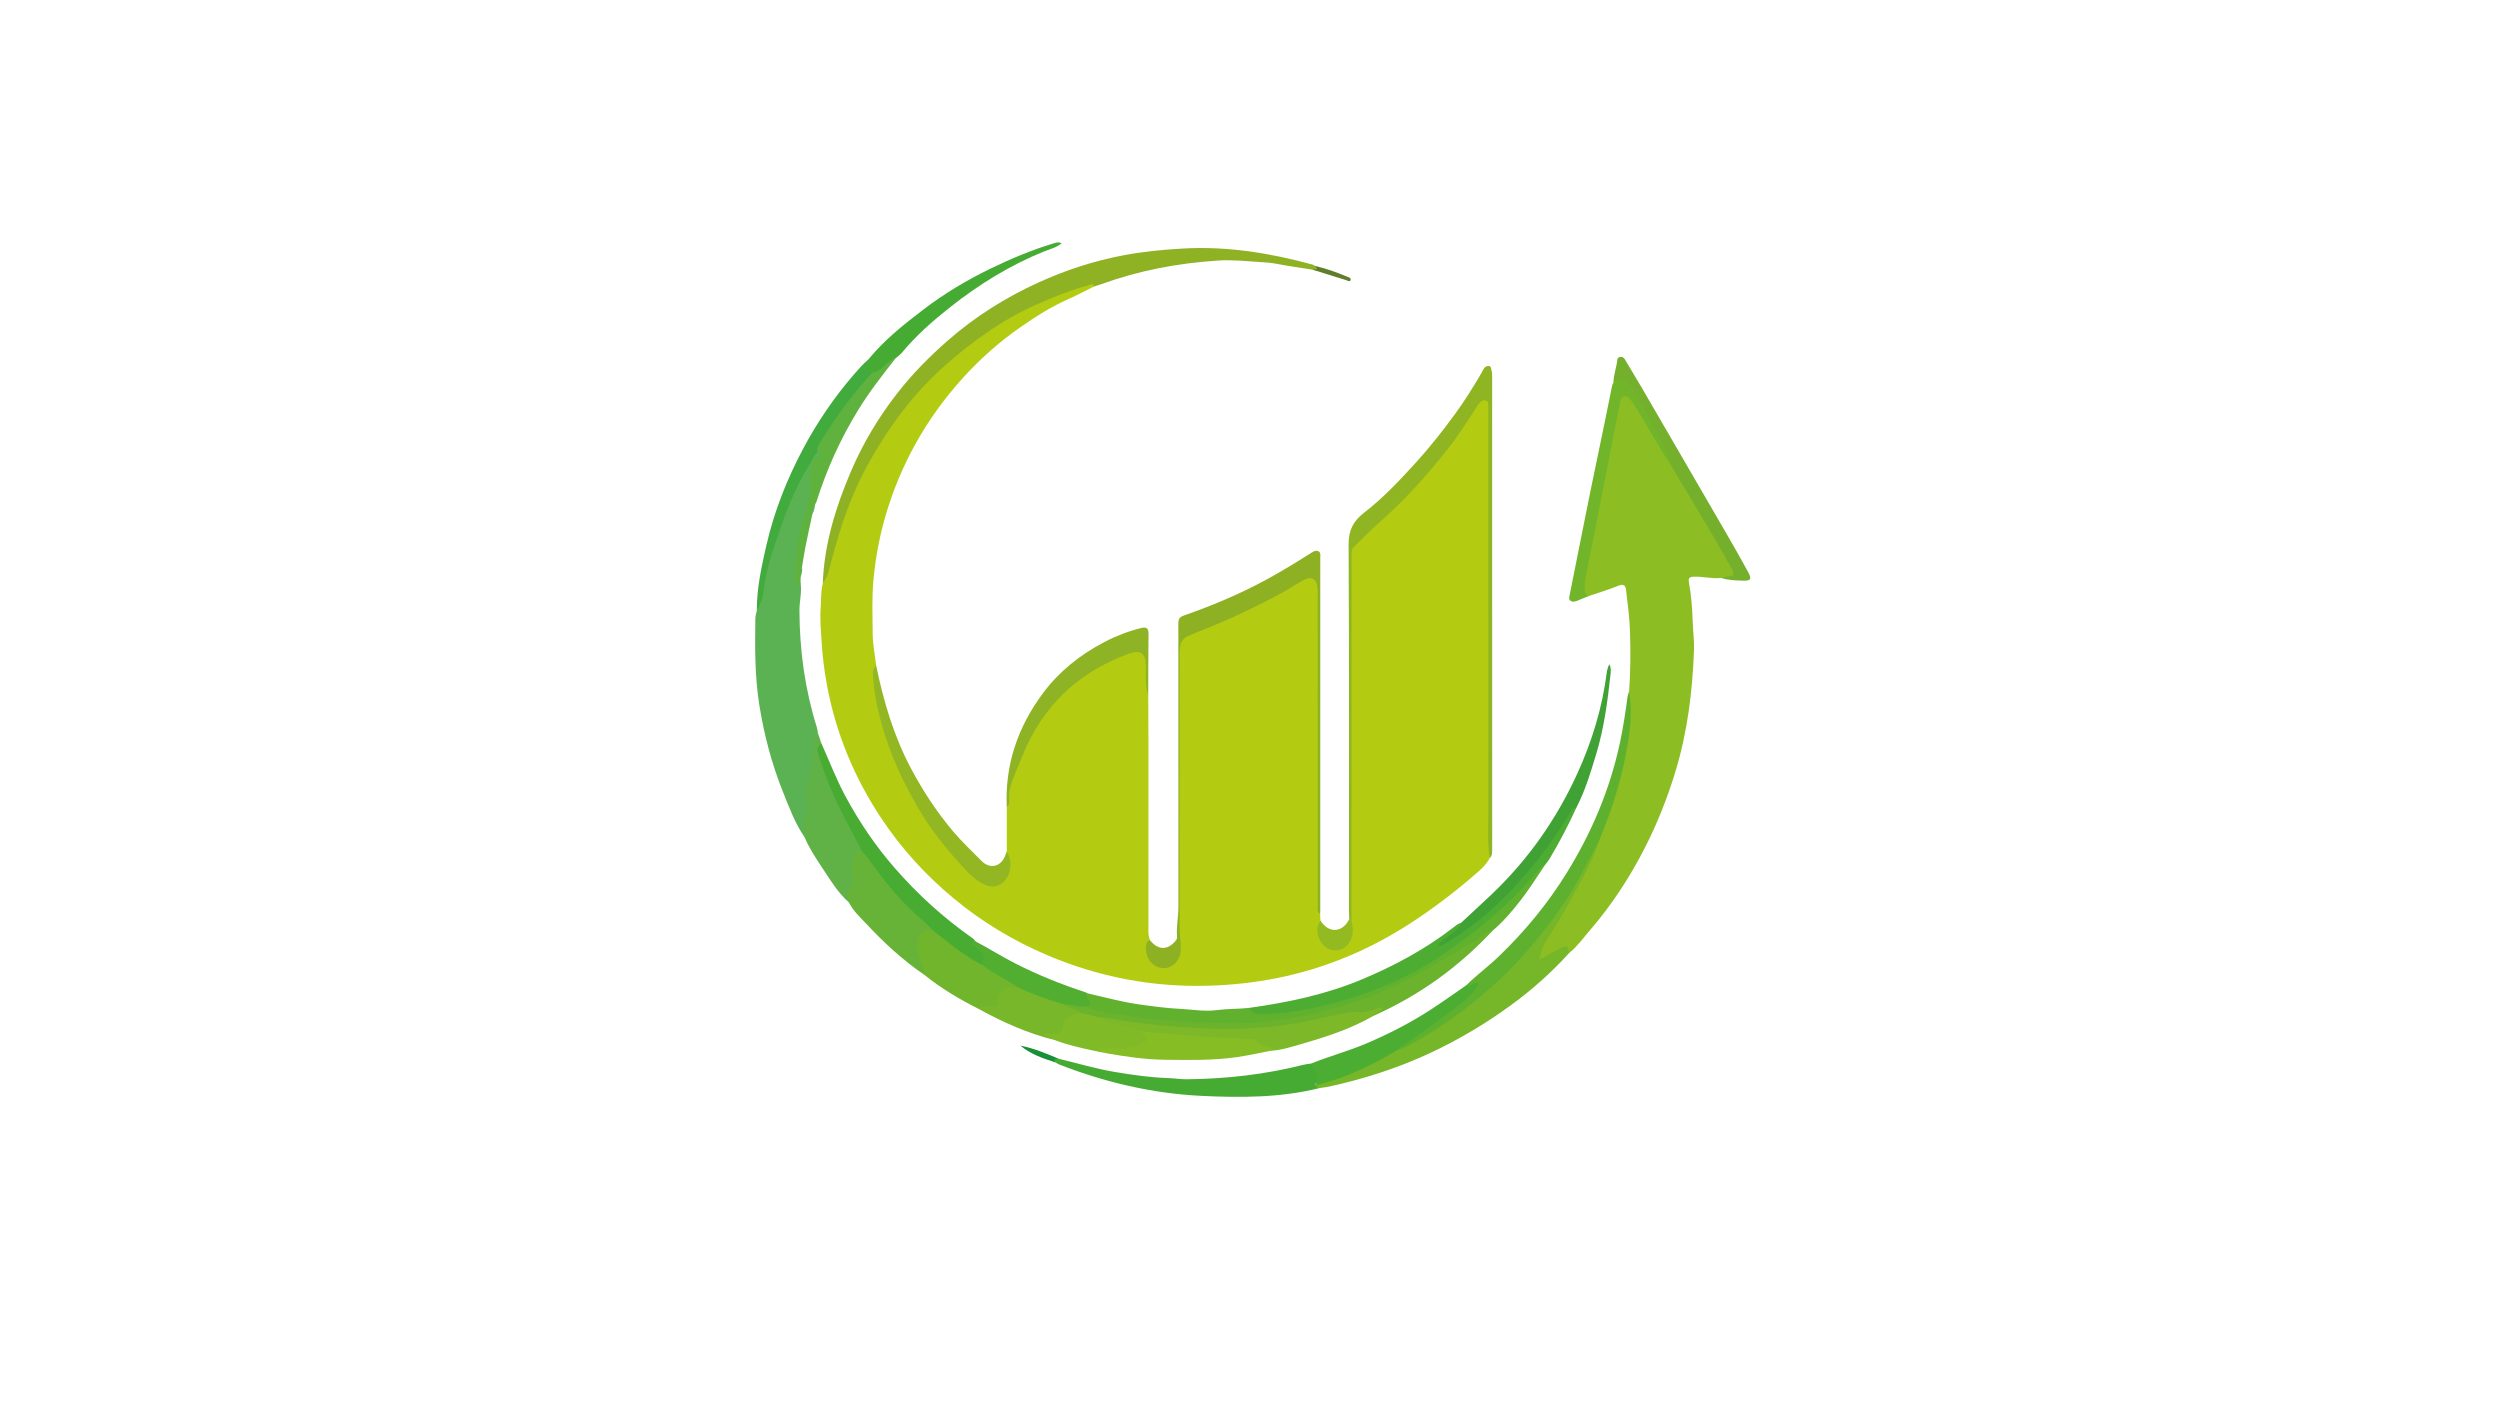 <?xml version="1.0" encoding="utf-8"?>
<!-- Generator: Adobe Illustrator 28.0.0, SVG Export Plug-In . SVG Version: 6.00 Build 0)  -->
<svg version="1.1" id="Слой_1" xmlns="http://www.w3.org/2000/svg" xmlns:xlink="http://www.w3.org/1999/xlink" x="0px" y="0px"
	 viewBox="0 0 1920 1080" style="enable-background:new 0 0 1920 1080;" xml:space="preserve">
<style type="text/css">
	.st0{clip-path:url(#SVGID_00000170986542549895674480000000010352938052469398_);}
	.st1{fill:#B3CC12;}
	.st2{fill:#8CBE24;}
	.st3{fill:#E2A124;}
	.st4{fill:#E1A224;}
	.st5{fill:#5BB253;}
	.st6{fill:#E0A124;}
	.st7{fill:#E1A227;}
	.st8{fill:#8EB224;}
	.st9{fill:#90B522;}
	.st10{fill:#76B629;}
	.st11{fill:#8EB124;}
	.st12{fill:#BD8717;}
	.st13{fill:#5EB12F;}
	.st14{fill:#B27E16;}
	.st15{fill:#60B246;}
	.st16{fill:#67B337;}
	.st17{fill:#60B12E;}
	.st18{fill:#46AB33;}
	.st19{fill:#4DAC32;}
	.st20{fill:#49AC32;}
	.st21{fill:#6BB32C;}
	.st22{fill:#70B52B;}
	.st23{fill:#92B722;}
	.st24{fill:#8EB324;}
	.st25{fill:#7CB827;}
	.st26{fill:#71B52B;}
	.st27{fill:#4BAD32;}
	.st28{fill:#40A235;}
	.st29{fill:#74B02B;}
	.st30{fill:#86BC24;}
	.st31{fill:#41AB3E;}
	.st32{fill:#60B23F;}
	.st33{fill:#77B729;}
	.st34{fill:#80BA26;}
	.st35{fill:#51AE31;}
	.st36{fill:#B78013;}
	.st37{fill:#B57F13;}
	.st38{fill:#93BA21;}
	.st39{fill:#179038;}
	.st40{fill:#5E7E2B;}
	.st41{fill:#0D3A3D;}
	.st42{fill:#BC861C;}
</style>
<defs>
	<path id="SVGID_1_" d="M1354,494c0,197.17-176.85,357-395,357S564,691.17,564,494s176.85-352,395-352S1354,296.83,1354,494z"/>
</defs>
<clipPath id="SVGID_00000113347465437194405330000002686787056517182365_">
	<use xlink:href="#SVGID_1_"  style="overflow:visible;"/>
</clipPath>
<g style="clip-path:url(#SVGID_00000113347465437194405330000002686787056517182365_);">
	<g>
		<path class="st1" d="M881.85,534.01c0.05,12.64,0.15,25.28,0.16,37.92c0.02,47.58,0.02,95.16-0.02,142.74
			c0,2.5,0.15,4.92,1.14,7.24c-0.99,3.43-0.66,6.85,0.33,10.18c1.48,4.98,5.61,8.1,10.25,8.02c4.69-0.09,8.68-3.29,10-8.32
			c1.11-4.21,1.11-8.58,1.26-12.89c0.69-19.3,0.56-38.62,0.55-57.93c-0.02-51.97-0.01-103.95,0-155.92c0-2.82,0.5-5.72,0.29-8.44
			c-0.44-5.7,2.64-8.47,7.06-10.79c4.29-2.25,8.71-4.15,13.24-5.86c24.71-9.29,48.19-21.1,70.7-34.87c2.99-1.83,6.01-3.51,9.75-3.36
			c3.55,0.15,5.52,2.06,6.1,5.29c0.46,2.54,0.35,5.17,0.35,7.77c-0.01,80.13-0.02,160.25,0.01,240.38c0,2.29-0.56,4.68,0.82,6.82
			c0.08,1.62,0.16,3.23,0.24,4.85c0.04,3.1,0.23,6.21,0.55,9.29c0.65,6.17,5.35,10.85,10.87,11.04c5.17,0.17,9.75-4.23,10.68-10.52
			c0.55-3.72-0.19-7.54,0.8-11.26c0.02-92.79,0.04-185.56-0.08-278.33c-0.01-5.21,1.37-9.14,5.05-12.88
			c10.87-11.04,23.05-20.67,33.81-31.84c19.93-20.69,38.35-42.54,53.43-67.07c1.82-2.97,3.54-6.07,6.32-8.32
			c2.03-1.65,4.35-2.55,6.95-1.54c2.64,1.03,2.09,3.69,2.07,5.54c-0.1,7.29-0.04,14.58-0.04,21.86
			c-0.02,104.88,0.02,209.76-0.06,314.64c0,3.87,1.28,7.8-0.37,11.62c-2.96,5.74-8,9.73-12.67,13.76
			c-15.14,13.06-31.11,25.12-47.87,36.03c-31.42,20.46-65.4,34.75-102.25,42.2c-17.46,3.53-35.01,5.42-52.82,5.96
			c-43.08,1.3-84.38-6.58-123.95-23.36c-26.07-11.06-50.14-25.5-72.02-43.65c-21.6-17.92-40.25-38.38-55.75-61.75
			c-20.86-31.46-34.96-65.64-41.76-102.83c-2.13-11.67-3.51-23.33-4.15-35.19c-0.42-7.78-1.19-15.6-0.55-23.3
			c0.52-6.32-0.04-12.77,1.66-18.99c2.97-9.98,4.76-20.25,7.5-30.31c11.62-42.67,31.77-80.86,60.64-114.23
			c32.22-37.24,71.46-64.63,118.01-81.25c6.28-2.24,12.53-4.58,19.09-5.84c3.52-0.67,4.31,0.51,2.95,3.77
			c-6.28,3.1-12.45,6.42-18.85,9.25c-13.69,6.04-26.26,13.98-38.42,22.54c-15.71,11.05-30.07,23.75-42.98,37.96
			c-14.24,15.68-26.63,32.74-36.93,51.34c-9.23,16.67-16.51,34.09-22.05,52.28c-5.07,16.62-8.26,33.56-9.98,50.89
			c-1.4,14.12-0.75,28.2-0.68,42.28c0.04,8.13,1.72,16.25,2.67,24.37c-1.72,5.64,0.14,11.16,0.97,16.58
			c7.12,46.4,26.39,87.37,56.18,123.47c6.66,8.07,13.18,16.35,21.67,22.7c1.2,0.9,2.42,1.77,3.76,2.46
			c8.01,4.1,15.75,0.63,17.56-8.22c0.94-4.59,0.64-9.34,0.18-14.03c0-11.32,0-22.64,0-33.96c1.21-2.17,0.91-4.56,0.8-6.85
			c-0.32-6.6,0.86-12.98,3.11-19.09c6.63-18.02,14.44-35.42,26.59-50.6c14.26-17.82,31.92-31.01,52.9-39.79
			c5.02-2.1,9.78-5.1,15.53-5.09c6.68,0.01,8.77,1.94,8.87,8.58C881.14,516.1,880.58,525.09,881.85,534.01z"/>
		<path class="st2" d="M1321.96,443.85c-7.15,0.83-14.17-1.25-21.32-0.93c-3.28,0.14-4.08,1.32-3.56,4.21
			c1.83,10.07,2.59,20.23,2.93,30.45c0.24,7.27,1.25,14.5,0.98,21.81c-1.16,31.65-5.01,62.86-14.29,93.29
			c-6.2,20.33-13.99,39.98-23.66,58.86c-11.5,22.45-25.21,43.47-41.73,62.6c-5.28,6.11-9.96,12.76-16.3,17.9
			c-3.85-1.85-7.39-1.06-10.8,1.21c-3.05,2.02-6.36,3.61-9.56,5.38c-1.37,0.76-2.86,0.93-4.18-0.24c-1.3-1.16-1.34-2.57-0.79-4.1
			c1.8-5.01,3.38-10.14,6.45-14.55c10.27-14.73,19.26-30.23,28.07-45.85c0.82-1.45,1.45-3.01,1.9-4.6
			c2.4-8.45,6.66-16.19,9.24-24.58c16.18-36.19,25.07-74.03,25.79-113.73c1.17-15.36,1.18-30.76,0.7-46.12
			c-0.33-10.64-1.81-21.26-3.04-31.85c-0.35-3.04-1.68-4.87-5.7-3.23c-7.55,3.08-15.41,5.42-23.14,8.06
			c-4.22,0.37-5.46-1.93-5.42-5.73c0.1-9.42,2.61-18.45,4.46-27.57c7.16-35.26,14.03-70.57,20.58-105.94
			c0.76-4.09,1.4-8.22,2.87-12.14c1.94-5.17,5.93-6.16,10.15-2.53c4.89,4.21,7.52,10.05,10.47,15.52
			c5.49,10.17,11.37,20.11,16.92,30.23c0.84,1.53,2.11,2.54,3.46,3.52c6.19,9.22,11.7,18.87,17.27,28.47
			c10.42,17.97,21.76,35.4,31.36,53.84c3.48,6.68,2.41,8.51-5.16,8.53C1325.26,444.04,1323.61,443.78,1321.96,443.85z"/>
		<path class="st3" d="M1362.9,980.53c2.14-0.34,4.28-0.72,6.42-1.08c-1.78-0.32-3.57-0.63-5.36-0.94
			c-0.38-0.01-0.76-0.02-1.14-0.02C1362.85,979.17,1362.88,979.85,1362.9,980.53z"/>
		<path class="st3" d="M1346.83,978.79c-2.77,0.73-5.55,1.45-8.32,2.15c1.54,0.32,2.81,1.3,3.56,2.56c1.18-0.12,2.35-0.25,3.53-0.37
			c1.03-0.14,2.05-0.28,3.08-0.43C1348.01,981.42,1347.4,980.11,1346.83,978.79z"/>
		<path class="st3" d="M1259.2,1038.41c-7.39,0.3-14.79,0.57-22.18,0.84c-0.02,1-0.04,2-0.04,2.99c7.97-1.21,15.92-2.53,23.86-3.91
			C1260.3,1038.37,1259.75,1038.39,1259.2,1038.41z"/>
		<path class="st3" d="M1367.27,1010.37c-2.31,1.33-4.73,2.52-7.31,3.53c-0.21,0.08-0.42,0.16-0.64,0.24
			c6.62-0.91,13.22-1.9,19.81-2.97C1375.18,1010.89,1371.22,1010.62,1367.27,1010.37z"/>
		<path class="st3" d="M1386.94,1033.52c-4.7,0.08-9.41,0.15-14.11,0.22c-5.84,2.67-11.81,5.04-17.89,7.11
			c0.98,2.03,1.95,4.05,2.92,6.08c1.82,0.39,3.65,0.64,5.48,0.8c7.27-0.13,14.53-0.31,21.8-0.52c0.96-0.55,1.5-1.65,1.68-2.93
			c0.25-1.82,0.13-3.66,0.13-5.49C1386.94,1037.04,1386.94,1035.28,1386.94,1033.52z"/>
		<path class="st3" d="M1361,879.07c0,1.75-0.01,3.5-0.01,5.25c8.65-0.52,17.3-1.07,25.95-1.63c0-1.18,0-2.37,0-3.55
			c-3.48-0.86-7.09-1.36-10.82-1.44C1371.02,877.58,1365.98,878.1,1361,879.07z"/>
		<path class="st3" d="M1382.36,851.81c1.53-0.11,3.06-0.23,4.59-0.34c0-2.33,0-4.65,0-6.98c0-0.12,0-0.24,0-0.36
			c-1.78-0.06-3.56-0.12-5.34-0.17C1384.27,845.87,1384.54,849.73,1382.36,851.81z"/>
		<path class="st3" d="M1361.04,843.65c-0.13,1.02-0.19,2.15-0.18,3.43c0,0.24,0,0.47,0.01,0.71c1.82-0.46,3.63-0.93,5.45-1.41
			C1364.57,845.44,1362.82,844.52,1361.04,843.65z"/>
		<path class="st4" d="M376.04,982.5c-8.99-0.14-17.97-0.25-26.96-0.33v1.79c8.99,1.35,17.99,2.62,27,3.81
			C376.07,986.02,376.05,984.26,376.04,982.5z"/>
		<path class="st4" d="M351.53,954.44c8.14-3.25,16.39-6.12,24.76-8.58c-0.26-0.44-0.46-0.93-0.58-1.43
			c-7.58,0.2-15.17,0.34-22.79,0.07c-1.28-0.05-2.56-0.11-3.83-0.17c0,3.35,0,6.69,0,10.04
			C349.9,954.39,350.72,954.41,351.53,954.44z"/>
		<path class="st4" d="M410.42,948.16c-1.97,0.32-3.94,0.67-5.9,1.04c1.26,0.54,2.52,1.08,3.78,1.61c1.49-0.12,2.98-0.25,4.46-0.37
			C411.97,949.7,411.19,948.94,410.42,948.16z"/>
		<path class="st4" d="M423.46,946.38c1.4,1.04,2.84,2,4.32,2.88c9.42-0.72,18.84-1.42,28.26-2.07c-8.27-0.51-16.54-1.02-24.8-1.55
			C428.64,945.85,426.05,946.1,423.46,946.38z"/>
		<path class="st4" d="M349.08,1005.51c0,1.46,0,2.91,0,4.37c4.03-1.36,8.14-2.85,12.23-3.86
			C357.23,1005.87,353.16,1005.69,349.08,1005.51z"/>
		<path class="st4" d="M357.17,1047.85c1.83,0,3.67,0.13,5.49-0.02c4.42-0.36,8.98,1.05,13.26-1.02c0.02-0.6,0.04-1.19,0.06-1.79
			c-8.8,0.35-17.6,0.7-26.4,1.05C350.33,1047.83,352.25,1047.84,357.17,1047.85z"/>
		<path class="st4" d="M376.1,1019.94c-9,0.4-18.01,0.79-27.02,1.17c0,4.84,0,9.67,0,14.51c9-0.31,18-0.61,27-0.9
			C376.09,1029.8,376.09,1024.87,376.1,1019.94z"/>
		<path class="st4" d="M438.5,888.38c-24.35,1.96-48.62,4.56-72.76,8.01c17.97-0.71,35.95-1.29,53.94-1.74
			C425.82,892.05,432.11,889.97,438.5,888.38z"/>
		<path class="st4" d="M349.08,912.22c15.37,0.68,30.74,1.29,46.11,1.83c24.18,0.85,48.37,1.57,72.56,2.2
			c3.15-0.69,6.3-1.35,9.45-2.01c0,0,0-0.01,0-0.01c0.03-0.24,0.05-0.47,0.07-0.71c-24.37,0-48.74-0.06-73.11-0.22
			c-4.38-0.03-6.2-5.08-3.87-8.1c-17.08,0.51-34.15,1.15-51.21,1.9C349.08,908.81,349.08,910.51,349.08,912.22z"/>
		<path class="st4" d="M349.08,923.79c3.08-0.01,6.17-0.03,9.25-0.03c3.58-0.25,7.16-0.49,10.74-0.71
			c-6.66-0.27-13.32-0.56-19.99-0.86V923.79z"/>
		<path class="st4" d="M471.97,864.64c-0.03-0.05-0.07-0.1-0.1-0.15c-24.69-2.99-49.29-6.75-73.78-11.5c-4.83-0.94-4.71-8.62,0-9.64
			c12.89-2.79,25.83-5.32,38.81-7.63c-2.02-0.52-4.08-0.95-6.22-1.26c-23.85-3.41-47.81-2.54-71.73-0.78
			c-7.17,0.53-9.86,3.96-9.86,11.03c0,8.65,0,17.29,0,25.94C390.03,868.14,431,866.15,471.97,864.64z"/>
		<path class="st4" d="M349.08,888.92c32.47-5.07,65.21-8.58,97.95-11.03c10.32-0.77,20.64-1.42,30.97-2.02
			c-0.1-0.42-0.33-0.81-0.84-1.08c-0.06-0.17-0.14-0.32-0.2-0.49c-42.65,1.6-85.28,3.71-127.88,6.34
			C349.08,883.4,349.08,886.16,349.08,888.92z"/>
		<path class="st4" d="M464.1,853.48c-3.29-4.09-6.98-7.57-11.06-10.4c-9.05,1.49-18.08,3.08-27.1,4.79
			C438.63,849.98,451.36,851.83,464.1,853.48z"/>
		<path class="st5" d="M617.99,643.08c-7.5-10.82-11.93-23.13-16.78-35.19c-8.57-21.33-14.35-43.49-18.01-66.16
			c-3.58-22.17-3.43-44.56-3.09-66.93c0.03-1.94,0.72-3.87,1.11-5.81c3.18-12.66,3.73-25.87,7.42-38.39
			c7.35-24.96,15.91-49.5,29.06-72.13c1.48-2.55,2.09-6.82,6.85-5.78c1.83,1.33,1.6,3.1,1.09,4.96c-0.7,2.58-1.28,5.23-1.05,7.9
			c1.13,13.28-2.4,25.79-6.23,38.24c-3.61,11.74-4.4,23.95-6.25,35.97c-0.46,2.97-0.32,6.28,2.78,8.31
			c1.01,6.99-0.95,13.84-0.92,20.81c0.12,30.57,4.19,60.51,13.36,89.71c0.44,1.4,0.56,2.9,0.83,4.35
			c-1.03,8.28-1.35,16.63-2.61,24.88c-0.94,6.19-0.73,12.54-3.65,18.46c-1.81,3.67-0.42,7.88,0.14,11.82c0.43,3,0.81,6.01-0.26,8.88
			c-1.53,4.11-2.71,8.17-1.73,12.63C620.37,641.12,619.82,642.6,617.99,643.08z"/>
		<path class="st6" d="M1481.8,931.28c-2.85,0.58-5.7,1.14-8.56,1.68c2.86,0.62,5.71,1.31,8.56,2.02c0-0.11,0-0.23,0-0.34V931.28z"
			/>
		<path class="st6" d="M1481.83,1014.99c-1.98-0.18-3.95-0.37-5.93-0.54c-0.4-0.04-0.8-0.07-1.21-0.1
			c-4.63,1.61-9.44,3.45-14.01,3.19c-2.25-0.13-4.5-0.3-6.75-0.5c0,0.76,0,1.53,0,2.29c9.33-1.07,18.63-2.34,27.9-3.8
			C1481.83,1015.36,1481.83,1015.17,1481.83,1014.99z"/>
		<path class="st6" d="M1453.91,1029.35c-0.01,4.85-0.02,9.71-0.03,14.56c9.34-0.64,18.68-1.36,28.02-2.17
			c-0.02-5.38-0.03-10.77-0.04-16.15C1472.57,1027.04,1463.25,1028.29,1453.91,1029.35z"/>
		<path class="st6" d="M1461.22,1003.22c3.94,0.33,7.88,0.66,11.82,1c2.87-0.81,5.8-1.56,8.75-2.22c-0.01-6.43,0-12.86,0-19.29
			c-0.31,0.04-0.61,0.08-0.92,0.12c-6.25,0.72-13.07,0.1-19.75-0.55c-2.38,0.37-4.76,0.71-7.14,1.07c0,3.16-0.01,6.31-0.01,9.47
			c1.89,0.22,3.78,0.44,5.66,0.68C1464.87,994.15,1466.69,1001.41,1461.22,1003.22z"/>
		<path class="st6" d="M1454.06,899.75c9.25,0.36,18.5,0.74,27.74,1.13c0-2.65,0-5.3,0-7.94c-9.24,0.84-18.49,1.64-27.74,2.39
			C1454.06,896.81,1454.06,898.28,1454.06,899.75z"/>
		<path class="st6" d="M1468.86,876.8c-4.92-0.28-9.85-0.54-14.77-0.79c0,0.82,0,1.65,0,2.47
			C1459.01,877.94,1463.94,877.38,1468.86,876.8z"/>
		<path class="st6" d="M1481.78,839.65c0.02-4.63,0.06-9.25,0.13-13.88c0.07-4.75-1.47-6.12-6-5.83c-5.31,0.35-10.67,0.36-15.97,0
			c-4.56-0.31-6.02,1.13-5.98,5.85c0.03,3.83,0.05,7.67,0.07,11.5C1463.29,837.98,1472.54,838.76,1481.78,839.65z"/>
		<path class="st7" d="M540.77,872.89c-1.22,0.14-2.44,0.28-3.66,0.43c1.37-0.04,2.73-0.07,4.1-0.11
			C541.06,873.1,540.91,873,540.77,872.89z"/>
		<path class="st7" d="M552.97,854.99c0-0.79-0.01-1.58-0.01-2.37c-1.96-0.18-3.93-0.37-5.89-0.55c-7.17,1.7-14.34,3.43-21.5,5.19
			c0,0.42-0.01,0.84-0.01,1.25c0,0.45,0,0.89,0,1.34c2.99,0.24,5.99,0.48,8.98,0.7C540.59,858.4,546.75,856.56,552.97,854.99z"/>
		<path class="st7" d="M537.91,939.72c-1.91-0.04-3.81-0.09-5.72-0.14c1.31,0.11,2.62,0.23,3.93,0.34c0.69-0.05,1.37-0.1,2.06-0.16
			C538.09,939.75,538,939.74,537.91,939.72z"/>
		<path class="st7" d="M553.05,888.62c-2.45,0.34-4.89,0.67-7.34,1.03c2.45,0.13,4.89,0.25,7.34,0.37V888.62z"/>
		<path class="st7" d="M549.24,834.9c-5.38-1.27-10.78-2.32-16.24-0.34c-3.6,1.31-5.4,2.85-6.3,5.55
			c8.13-1.36,16.27-2.66,24.42-3.91C550.72,835.59,550.16,835.11,549.24,834.9z"/>
		<path class="st7" d="M553.07,996.66c0-0.44,0-0.88,0-1.32c-1.29,0.46-2.58,0.93-3.86,1.4
			C550.5,996.71,551.79,996.69,553.07,996.66z"/>
		<path class="st7" d="M526.71,994.74c5.18-2.13,10.39-4.17,15.64-6.12c-5.6-0.33-11.2-0.65-16.8-0.96c0,2.52,0,5.05,0,7.57
			C525.93,995.07,526.32,994.9,526.71,994.74z"/>
		<path class="st7" d="M553.11,1018.91c-2.65-0.3-5.32-0.52-7.99-0.63c-4.3-0.18-8.6-0.07-12.86,0.36c0.13,0.06,0.26,0.12,0.39,0.17
			c6.82,0.49,13.64,0.97,20.46,1.44C553.12,1019.8,553.11,1019.35,553.11,1018.91z"/>
		<path class="st7" d="M553.17,1041.31c0-0.35,0-0.71,0-1.06c-6.74,0.13-13.47,0.27-20.21,0.4
			C539.69,1040.91,546.43,1041.14,553.17,1041.31z"/>
		<path class="st8" d="M840.09,220.1c-0.66-3.49-2.94-1.21-4.19-0.91c-12.65,3.09-24.6,8.19-36.54,13.25
			c-27.24,11.54-51.04,28.4-73.12,47.86c-24.61,21.68-43.7,47.59-59.57,76.18c-12.8,23.06-21.1,47.67-27.77,72.99
			c-1.68,6.38-2.7,13.07-7,18.48c1.12-30.23,9.94-58.51,21.7-86.08c9.23-21.65,21.3-41.65,35.71-60.13
			c11.52-14.77,24.72-28.09,38.88-40.46c20.9-18.26,44.13-32.83,69.31-44.3c20.85-9.5,42.56-16.58,65.1-20.87
			c15.23-2.9,30.6-4.38,46.13-5.25c34.01-1.92,66.93,3.53,99.5,12.39c0.61,0.17,1.15,0.64,1.71,0.97c1.05,0.49,2.05,1.07,2.98,1.76
			c0.26,0.19,0.23,0.59,0.06,1.17c-1.55,1.02-3.28,0.3-4.99-0.05c-9.24-1.47-18.52-2.73-27.7-4.51c-3.74-0.73-7.59-1.03-11.26-1.25
			c-11.07-0.68-22.16-1.95-33.29-1.25c-31.02,1.95-61.26,7.71-90.52,18.35C843.54,219.06,841.8,219.55,840.09,220.1z"/>
		<path class="st9" d="M1144.05,659.09c-1.72-10.93-1.05-21.93-1.05-32.91c-0.04-102.64-0.02-205.27-0.02-307.91
			c0-1.67,0.11-3.34-0.03-5c-0.18-2.03,0.89-4.85-1.86-5.63c-2.76-0.79-4.68,1.26-6.08,3.44c-7.59,11.75-15.04,23.59-23.75,34.57
			c-15.53,19.59-32.15,38.15-50.94,54.73c-7.09,6.26-13.68,13.07-20.53,19.6c-1.78,1.7-1.78,3.85-1.78,6.02
			c-0.02,8.33-0.01,16.66-0.01,24.99c-0.03,85.31-0.05,170.62-0.08,255.92c-1.08,0.62-1.44-0.11-1.75-0.93
			c-0.06-2.33-0.16-4.66-0.16-6.99c-0.01-93.59,0.22-187.19-0.3-280.78c-0.06-11.16,3.74-18.19,12.06-24.59
			c14.49-11.14,26.95-24.47,39.26-37.96c10.8-11.84,20.67-24.37,30.12-37.26c7.59-10.36,14.37-21.24,20.83-32.32
			c0.58-1,0.97-2.11,1.64-3.04c0.89-1.24,2.02-2.11,3.77-1.95c2,0.18,1.64,1.96,2,3c0.52,1.51,0.57,3.24,0.57,4.87
			c0.02,121.07,0.02,242.15,0.03,363.22C1145.99,654.69,1146.12,657.19,1144.05,659.09z"/>
		<path class="st10" d="M1227.96,645.97c-2.98,10.09-7.84,19.44-12.69,28.61c-8.69,16.44-17.66,32.78-28.03,48.29
			c-2.68,4.01-3.94,8.96-4.98,14.17c5.32-2.91,10.6-5.91,15.98-8.7c5.35-2.76,5.95-2.36,6.75,3.7
			c-13.39,14.74-28.15,27.93-44.24,39.68c-19.5,14.25-40.13,26.57-61.99,36.8c-25.29,11.83-51.74,20.28-78.99,26.2
			c-2.19,0.47-4.54,0.5-6.78,1.03c-1.26-0.65-3.23-0.18-3.55-2.29c3.96-3.35,8.78-4.95,13.62-6.38
			c17.86-5.28,34.06-14.03,49.89-23.59c12.29-1.9,21.5-9.89,31.25-16.45c16-10.76,31.37-22.56,45.28-35.92
			c23.49-22.56,44.06-47.56,60.15-76.05c4.75-8.41,8.88-17.14,13.4-25.66C1224.01,647.58,1224.54,644.54,1227.96,645.97z"/>
		<path class="st11" d="M1013.83,702c-2.77-1.91-1.8-4.83-1.8-7.35c-0.05-78.95-0.04-157.89-0.05-236.84c0-2.16,0.09-4.35-0.14-6.49
			c-0.74-6.89-4.61-9.07-10.72-5.78c-5.56,3-10.81,6.58-16.35,9.61c-19.87,10.88-40.31,20.47-61.42,28.82
			c-17.63,6.98-17.29,5.93-17.31,24.3c-0.1,68.12-0.01,136.24-0.1,204.36c-0.01,5.35,1,10.6,0.98,15.92
			c-0.04,8.61-6.07,15.16-13.57,15.01c-7.83-0.16-13.91-7.69-13.28-16.38c0.16-2.28,0.64-4.31,3.04-5.25
			c5.96,7.71,13.3,8.08,19.39,1.03c0.92-1.06,1.62-2.07,1.49-3.52c-0.68-7.65,1.05-15.19,1.04-22.83
			c-0.06-72.46-0.02-144.92-0.07-217.38c0-3.23,0.35-5.14,4.17-6.48c21.79-7.62,43.06-16.53,63.38-27.56
			c11.72-6.36,23.07-13.36,34.34-20.47c1.69-1.06,3.47-2.31,5.53-1.41c2.14,0.93,1.59,3.08,1.59,4.85
			c0.01,90.62,0.01,181.24,0,271.85C1013.97,700.67,1013.88,701.34,1013.83,702z"/>
		<path class="st12" d="M1348.82,978.23c-1.37,0.37-2.74,0.75-4.11,1.11c0.59,1.23,1.16,2.46,1.76,3.68
			c3.26-0.46,6.53-0.94,9.78-1.44c-0.51-1.09-1.03-2.17-1.55-3.25c-0.3-0.01-0.59-0.01-0.89-0.02
			C1352.15,978.28,1350.48,978.26,1348.82,978.23z"/>
		<path class="st13" d="M1227.96,645.97c-5.09,9.54-10.17,19.09-15.28,28.62c-9.97,18.58-22.62,35.26-36.11,51.4
			c-20.77,24.83-45.09,45.61-71.97,63.44c-7.89,5.24-16.32,9.68-24.53,14.43c-1.88,1.09-3.86,1.98-6.11,2.02
			c-1.93-3.2,0.97-4.15,2.7-5.33c12.22-8.36,24.44-16.72,36.05-25.9c5.7-4.51,11.9-8.51,16.55-14.36c-1.28-1.19-4.17-0.56-3.37-3.43
			c8.01-7.9,17.1-14.56,25.21-22.37c20.03-19.28,37.57-40.51,52.18-64.16c19.17-31.04,33.21-64.16,40.84-99.95
			c2.51-11.79,4.29-23.66,5.9-35.58c0.18-1.29,0.72-2.53,1.09-3.8c2.26,12.73,1.4,25.36-0.62,38.07
			C1246.28,595.68,1238.48,621.21,1227.96,645.97z"/>
		<path class="st14" d="M350.09,954.39c0-3.34,0-6.68,0-10.02c-0.67-0.03-1.33-0.06-2-0.09c0,3.35,0,6.7,0,10.05
			C348.75,954.35,349.42,954.37,350.09,954.39z"/>
		<path class="st14" d="M468.37,864.05c0.15,0.24,0.31,0.47,0.46,0.71c1.33-0.05,2.66-0.1,3.99-0.15
			C471.34,864.42,469.86,864.23,468.37,864.05z"/>
		<path class="st14" d="M348.07,912.18c0.67,0.03,1.34,0.06,2.01,0.09c0-1.74,0-3.48,0-5.21c-0.67,0.03-1.34,0.06-2.02,0.09
			C348.07,908.82,348.07,910.5,348.07,912.18z"/>
		<path class="st14" d="M460.46,853c4.23,0.56,8.46,1.1,12.69,1.61c-2.03-4.78-4.77-9.24-8.09-13.43
			c-5.29,0.81-10.57,1.66-15.85,2.55C453.32,846.17,457.08,849.23,460.46,853z"/>
		<path class="st14" d="M350.09,870.59c0-8,0-16,0-24c0-6.88,2.71-10.03,9.6-10.57c7.12-0.56,14.27-1.02,21.4-1.07
			c14.14-0.09,28.28-0.43,42.4,0.95c2.37,0.23,4.69,0.57,6.95,0.99c8.72-1.6,17.47-3.1,26.22-4.5
			c-10.29-8.6-22.97-12.07-36.49-12.37c-21.97-0.48-43.96,0.05-65.94-0.25c-5.1-0.07-6.28,1.31-6.27,6.32
			c0.04,14.87,0.06,29.74,0.08,44.62C348.72,870.67,349.4,870.63,350.09,870.59z"/>
		<path class="st14" d="M348.06,889.08c0.68-0.11,1.35-0.2,2.03-0.31c0-2.73,0-5.46,0-8.19c-0.68,0.04-1.36,0.08-2.03,0.13
			C348.05,883.5,348.05,886.29,348.06,889.08z"/>
		<path class="st14" d="M351.46,1048.88c6.99-0.14,13.99-0.06,20.98-0.04c1.59,0,3.02-0.17,3.48-2.04c-6,0.01-11.99,0.05-17.99,0.04
			c-3.51-0.01-5.44-0.06-6.51-0.85c-1.13,0.04-2.25,0.09-3.38,0.13C348.06,1048.11,349.08,1048.93,351.46,1048.88z"/>
		<path class="st14" d="M350.09,1005.55c-0.67-0.03-1.33-0.06-2-0.09c0,1.58,0,3.17,0,4.75c0.66-0.22,1.33-0.45,2-0.67
			C350.09,1008.21,350.09,1006.88,350.09,1005.55z"/>
		<path class="st14" d="M350.09,1021.07c-0.67,0.03-1.33,0.06-2,0.09c0,4.83,0,9.67,0,14.5c0.67-0.02,1.34-0.05,2-0.07
			C350.09,1030.75,350.09,1025.91,350.09,1021.07z"/>
		<path class="st15" d="M617.99,643.08c-1.28-6.05-1.6-11.8,1.43-17.75c1.98-3.88-0.38-8.48-0.83-12.75
			c-0.25-2.36-0.43-4.6,0.39-6.87c4.36-12.08,5.5-24.71,6.15-37.4c0.12-2.4,1.04-4.13,3-5.38c0.91,2.68,1.82,5.36,2.73,8.04
			c-1.71,4.09,0.08,7.87,1.28,11.57c7.43,22.84,17.88,44.32,29.71,65.16c1.19,2.09,3.13,4.12,1.23,6.81
			c-5.57,3.7-7.13,9.01-5.62,15.2c1.17,4.78,1.13,9.13-1.97,13.23c-1.33,1.76-1.59,3.97-1.51,6.19c0.06,1.68,0.21,3.43-2.03,3.93
			c-8.65-7.65-14.46-17.54-20.74-26.97C626.36,658.74,621.41,651.33,617.99,643.08z"/>
		<path class="st16" d="M651.99,693.07c-1.15-4.9-0.95-9.47,2.54-13.59c2.03-2.39,1.51-5.36,0.59-8.1
			c-1.79-5.26-0.47-10.11,1.56-14.97c1.1-2.64,2.66-3.71,5.4-2.43c2.26-1.39,3.32,0.52,4.59,1.72c4.14,3.94,6.97,8.91,10.35,13.44
			c11.19,15.03,24.07,28.43,38.25,40.62c1.9,1.63,4.19,3.14,2.19,6.17c-0.54,0.36-1.01,0.81-1.69,0.96c-7.41,1.61-8.39,3-8.24,10.61
			c0.11,5.58,3.12,10.38,3.94,15.75c0.31,2.06,1.4,4.29-1.42,5.53c-16.59-11.24-31.2-24.78-44.81-39.37
			C660.48,704.33,655.14,699.53,651.99,693.07z"/>
		<path class="st17" d="M835.06,762.84c13.31,3.05,26.51,6.69,40.05,8.58c10.28,1.44,20.6,2.86,30.95,3.37
			c9.58,0.47,19.18,2.24,28.78,0.94c8.04-1.09,16.14-0.76,24.18-1.63c4.37,2.3,9.09,2.62,13.87,2.25
			c41.94-3.24,81.49-14.86,118.07-35.52c17.51-9.89,33.92-21.65,49.21-34.87c14.24-12.32,28.07-25,39.9-39.74
			c1.47-1.83,3.21-5.44,6.74-2.25c-6.09,8.92-11.79,18.14-18.37,26.68c-6.72,8.72-13.86,17.18-22.36,24.32
			c-2.6,1.09-4.73,2.78-6.7,4.8c-2.25,2.3-4.69,4.43-7.46,6.09c-22.58,13.48-44.77,27.71-69.11,37.94
			c-22.55,9.48-46.01,15.95-70.09,20.34c-22.15,4.05-44.51,4.42-66.84,3.71c-15.2-0.48-30.42-1.83-45.58-3.64
			c-14.44-1.72-28.8-3.85-42.97-7.13c-1.93-0.44-3.96-0.77-5.1-2.72c-0.46-3.02,1.62-5.9,0.27-9.11
			C831.98,764.04,833.57,763.03,835.06,762.84z"/>
		<path class="st18" d="M1010.08,833.93c0.97,0.61,1.94,1.22,2.91,1.83c-29.83,7.34-60.3,7.35-90.57,5.86
			c-37.68-1.86-74.22-10.49-109.43-24.27c-0.75-0.29-1.39-0.87-2.07-1.31c-0.39-0.62-1.15-0.51-1.68-0.83
			c-0.83-0.5-1.82-1.02-1.19-2.23c0.47-0.91,1.42-0.57,2.19-0.5c0.95,0.08,1.74,0.94,2.79,0.62c14.6,3.55,29.03,7.83,43.89,10.29
			c13.38,2.21,26.79,4.15,40.39,4.57c4.63,0.14,9.25,0.96,13.87,0.92c30.56-0.26,60.74-3.72,90.41-11.24
			c1.75-0.44,3.59-0.56,5.38-0.82c5.2,1.81,6.37,6.56,7.84,10.99c0.6,1.82-0.51,3.08-2.29,3.84
			C1011.49,832.07,1009.56,831.78,1010.08,833.93z"/>
		<path class="st19" d="M1186.8,663.98c-2.05,0.54-3.45,1.97-4.73,3.52c-20.16,24.47-44.05,44.69-69.97,62.84
			c-28.11,19.69-59.05,32.85-92.07,41.16c-16.59,4.18-33.6,6.77-50.8,7.47c-4.42,0.18-7.81-1.15-10.22-4.88
			c30.23-4.17,59.99-10.45,88.18-22.43c24.44-10.39,47.8-22.89,68.87-39.29c1.81-1.41,3.55-2.99,5.89-3.54
			c2.71,2.02,1.01,3.67-0.47,5.29c-2.9,3.18-6.97,4.85-9.64,7.42c-0.96,0.76-0.05,0.92-0.51,0.44c-0.03-0.03,0.06-0.14,0.28-0.3
			c15.22-11.12,30.31-22.4,43.56-35.92c17.63-17.99,32.88-37.84,46.17-59.22c1.41-2.26,2.78-4.55,4.52-6.56
			c1.58-1.83,3.29-2.2,4.93,0c-6.18,13.61-13.11,26.83-20.77,39.67C1189.12,661.2,1187.89,662.55,1186.8,663.98z"/>
		<path class="st20" d="M717.06,714.95c-3.37-3.2-6.61-6.56-10.15-9.56c-15.35-13.04-27.74-28.64-39.31-44.97
			c-1.63-2.3-3.67-4.3-5.52-6.44c-4.89-9.42-9.76-18.85-14.67-28.26c-7.4-14.17-13.38-28.94-18.25-44.15
			c-1.15-3.6-3.06-7.76,1.72-10.59c5.98,13.44,11.27,27.2,18.23,40.19c10.58,19.73,23.02,38.18,37.72,55.1
			c17.9,20.6,37.95,38.8,60.33,54.44c0.79,0.55,1.33,1.46,1.99,2.2c0.08,2.93,2.83,3.55,4.51,5c5.97,5.17,6.2,8.28,0.8,14.32
			c-2.76,1.02-4.76-0.8-6.88-1.93c-10.6-5.63-19.27-14.01-29.21-20.6C716.58,718.51,716.17,716.9,717.06,714.95z"/>
		<path class="st21" d="M833,772.97c9.58,4.27,19.95,5.14,30.1,6.78c18.24,2.94,36.64,4.27,55.09,5.37
			c10.66,0.64,21.29,0.9,31.93,0.77c26.65-0.32,52.56-5.18,78.14-12.47c34.19-9.75,64.88-26.67,94.83-45.21
			c5.64-3.49,11.81-6.18,16.49-11.13c1.68-1.78,4.09-2.13,6.49-2.08c-25.97,27.83-56.28,49.59-91.06,65.1
			c-0.73-0.55,0.28-3.49-2.44-1.45c-1.76,1.32-4.25,1.75-6.64,1.32c-5.21-0.95-10.24,0.18-15.3,1.25
			c-20.65,4.4-41.27,9.26-62.35,10.82c-16.24,1.2-32.59,0.88-48.86,0.11c-14.42-0.68-28.83-1.89-43.18-3.62
			c-8.03-0.97-15.7-3.68-23.78-4.5c-3.19-0.32-6.22,1.51-9.32,0.11c-4.55-1.65-9.27-2.64-13.94-3.83
			c-3.43-2.01-7.07-3.55-10.74-5.08c-2.14-0.89-4.35-2.27-2.53-5.31C822.06,768.51,827.83,769.05,833,772.97z"/>
		<path class="st22" d="M717.06,714.95c11.85,9.31,23.3,19.19,36.96,25.92c1.67-1.16,3.1-0.37,4.57,0.5
			c6.52,3.88,13.12,7.62,19.61,11.54c2,1.21,4.63,2.4,3.49,5.7c-1.21,1.74-3.15,1.53-4.91,1.81c-5.49,0.89-7.42,2.82-8.22,8.24
			c-1.09,7.42-1.79,7.93-9.29,6.66c-2.43-0.41-4.83-1.2-7.3-0.27c-14.8-7.45-29-15.84-41.93-26.27c-0.74-8.04-5.48-15.15-5.1-23.54
			C705.39,715.79,707.74,713.51,717.06,714.95z"/>
		<path class="st23" d="M773.19,653.95c4.47,7.09,3.61,17.4-2.06,23c-3.89,3.84-8.45,4.97-13.73,2.97
			c-7.62-2.88-12.94-8.68-18.21-14.41c-12.72-13.84-24.47-28.46-33.97-44.76c-16.63-28.54-29.04-58.65-33.81-91.56
			c-0.59-4.1-0.78-8.26-0.96-12.41c-0.09-2.21,0.65-4.26,2.42-5.79c5.69,27.74,13.66,54.71,27.11,79.82
			c9.18,17.13,19.77,33.26,32.37,48.13c6.67,7.88,14.24,14.82,21.4,22.18c6.56,6.75,15.23,4.58,18.4-4.42
			C772.47,655.78,772.84,654.87,773.19,653.95z"/>
		<path class="st24" d="M881.85,534.01c-2.52-7.43-1.76-15.12-1.82-22.74c-0.08-9.72-4.11-12.5-13.25-9.17
			c-39.28,14.32-66.74,40.8-82.13,79.73c-2.08,5.26-4.25,10.48-6.44,15.69c-2.16,5.12-3.44,10.39-3.21,16
			c0.1,2.3,0.28,4.73-1.81,6.46c-1.48-32.59,8.4-61.49,27.77-87.56c12.58-16.93,28.64-29.55,47.03-39.25
			c8.97-4.73,18.54-8.39,28.47-10.87c3.63-0.91,5.66-0.06,5.61,4.29C881.87,502.41,881.9,518.21,881.85,534.01z"/>
		<path class="st25" d="M843.02,780.96c15.47,2.09,30.82,4.88,46.4,6.33c41.06,3.82,81.93,4.98,122.44-4.78
			c7.76-1.87,15.62-3.3,23.44-4.89c1.62-0.33,3.34-0.82,4.93-0.59c6.3,0.92,12.19-0.15,17.91-2.79c1.08-0.5,2.46-1.11,4.14,0.19
			c-1.86,2.67-5.75,2.8-7.27,5.66c-17.52,10.09-36.58,16.28-55.88,21.81c-7.57,2.16-15.09,4.64-23.05,5.09
			c-4.3-0.87-8.58-1.69-12.16-4.58c-1.57-1.26-3.6-1.66-5.61-1.84c-12.38-1.06-24.81-1.36-37.21-2.1
			c-12.25-0.73-24.41-2.37-36.62-3.45c-3.14-0.28-6.14-1.24-9.27-0.17c-8.66-3.95-17.96-5.94-26.97-8.81
			C845.9,785.28,842.11,785.34,843.02,780.96z"/>
		<path class="st26" d="M1281.99,355c-9.4-13.38-16.69-28.04-25.45-41.8c-1.34-2.1-2.67-4.23-4.23-6.17
			c-1.24-1.54-2.72-3.12-5.05-2.51c-2.13,0.56-2.58,2.54-2.94,4.29c-1.63,7.82-3.14,15.67-4.68,23.51
			c-7.03,35.78-14.07,71.57-21.06,107.36c-0.83,4.24-1.71,8.48-1.62,12.86c0.05,2.41,0.83,4.19,3,5.29
			c-3.05,1.25-6.07,2.54-9.14,3.73c-1.59,0.62-3.35,0.88-4.76-0.25c-1.54-1.24-0.86-2.86-0.52-4.56
			c7.21-35.63,14.08-71.32,21.57-106.89c3.8-18.03,7.47-36.07,11.1-54.13c0.12-0.62,0.61-1.16,0.93-1.74
			c3.11-5.98,7.14-6.83,12.18-2.37c5.21,4.61,8.61,10.65,11.49,16.77c6.04,12.79,13.45,24.84,19.46,37.63c0.78,1.65,1.7,3.26,2.24,5
			C1285.17,353.24,1284.97,355.05,1281.99,355z"/>
		<path class="st27" d="M1010.08,833.93c4.84-6.78-0.95-11.63-3.13-17.13c13.93-5.64,28.5-9.49,42.36-15.4
			c17.27-7.36,33.9-15.83,49.6-26.07c9.13-5.95,17.99-12.31,26.98-18.49c2.38,1.19,4.07-0.66,6.02-1.36
			c1.04-0.37,2.22-1.46,3.16-0.28c0.92,1.15-0.29,2.08-0.92,3.02c-5.23,7.71-12.81,12.91-19.97,18.5
			c-11.89,9.28-24.24,17.94-36.8,26.3c-1.23,0.82-2.29,1.89-3.42,2.84c-19,11.7-38.95,21.26-60.63,26.93
			C1012.23,833.1,1011.17,833.55,1010.08,833.93z"/>
		<path class="st28" d="M1210.8,620c-3.15,0.36-4.25,3.02-5.62,5.23c-6.85,11.04-13.93,21.95-21.91,32.18
			c-20.72,26.56-44.28,50.1-73.55,67.37c-0.72,0.42-1.42,0.88-2.16,1.25c-0.75,0.37-1.7,0.78-2.29,0.03
			c-0.85-1.07,0.1-1.85,0.87-2.44c3.17-2.43,6.46-4.7,9.55-7.23c2.55-2.09,5.34-4.07,6.27-7.55c7.76-7.22,15.57-14.37,23.27-21.66
			c28.28-26.78,50.24-58.1,66.33-93.49c11.22-24.68,19.04-50.42,22.46-77.4c0.1-0.81,0.32-1.62,0.53-2.41
			c0.32-1.23,0.68-2.45,1.5-3.67c1.36,2.54,1.08,5.31,0.8,7.91c-2.21,20.56-4.94,41.06-10.94,60.92
			C1221.69,592.98,1217.54,606.97,1210.8,620z"/>
		<path class="st29" d="M1281.99,355c0.87-1.47,0.52-2.89-0.21-4.26c-9.42-17.72-17.69-36.06-28.46-53.05
			c-1.13-1.79-2.68-3.4-4.31-4.77c-3.57-2.99-6.8-1.28-9.88,1.09c0.03-6.15,2.41-11.9,3.02-17.96c0.13-1.25,1.24-1.86,2.56-1.94
			c1.75-0.11,2.6,0.83,3.44,2.28c4.15,7.12,8.49,14.13,12.65,21.25c11.45,19.65,22.84,39.34,34.26,59.01
			c10.26,17.68,20.56,35.33,30.78,53.04c5.6,9.71,11.18,19.43,16.53,29.28c3.24,5.97,2.43,7.24-4.36,6.97
			c-5.39-0.21-10.84-0.3-16.05-2.1c0.79-0.24,1.57-0.59,2.38-0.69c8.27-1.06,8.44-1.14,4.54-8.22
			c-14.25-25.91-29.91-51.01-44.95-76.46C1283.25,357.34,1282.63,356.17,1281.99,355z"/>
		<path class="st30" d="M875.02,791.94c13.04,1.11,26.08,2.27,39.14,3.31c8.26,0.66,16.52,1.18,24.79,1.67
			c7.28,0.43,14.57,0.73,21.85,1.08c1.72,0.08,3.3,0.6,4.51,1.84c2.43,2.51,5.36,3.86,8.82,4.1c2.03,0.14,3.26,0.76,1.97,3.04
			c-8.64,1.64-17.24,3.59-25.94,4.85c-18.43,2.66-37.02,2.3-55.57,2.07c-15.34-0.19-30.49-2.45-45.57-5.13
			c-1.26-2.21-3.77-0.71-5.39-1.81c-0.76-0.51-2.06-0.55-1.89-1.93c0.13-1.1,0.83-1.8,1.86-2.08c2.27-0.62,4.6-0.34,6.91-0.34
			c6.11,0.02,12.27,0.33,18.3-0.91c6.32-1.29,6.81-2.21,5.71-8.39C874.44,792.84,874.75,792.36,875.02,791.94z"/>
		<path class="st18" d="M667,275.94c12.15-14.86,27.1-26.72,42.21-38.25c15.95-12.17,33.17-22.5,51.23-31.27
			c15.79-7.67,31.97-14.48,48.83-19.54c1.92-0.58,3.69-1.25,6.05-0.03c-3.95,3.32-8.69,4.33-13,6.07
			c-26.33,10.59-50.22,25.31-72.42,42.83c-13.42,10.59-26.25,21.85-37.22,35.08c-1.35,1.63-3.2,2.85-4.81,4.26
			c-4.24,2.4-6.82,6.58-10.36,9.73c-2.5,2.22-4.71,4.26-8.31,2.92c-8.65-2.04-9-3.27-2.97-10.54
			C666.54,276.82,666.76,276.37,667,275.94z"/>
		<path class="st31" d="M667,275.94c-0.1,0.32-0.15,0.66-0.3,0.95c-3.35,6.73-3.35,6.73,3.35,9.2c1.5,1.96,0.23,3.39-0.9,4.87
			c-4.73,6.23-10.5,11.56-15.14,17.89c-7.68,10.47-15.08,21.12-21.9,32.18c-1.25,2.02-1.65,4.35-2.72,6.42
			c-1.45,1.89-2.61,4.02-4.63,5.42c-0.24,0.05-0.48,0.1-0.72,0.15c-10.77,16.51-18.42,34.5-24.8,53.04
			c-5.34,15.52-10.94,30.96-12.74,47.49c-0.59,5.37-2.4,10.68-5.28,15.44c-0.05-16.99,3.54-33.46,7.3-49.9
			c6.02-26.31,15.85-51.19,28.54-74.95c10.71-20.05,23.44-38.74,38.28-56.01C659.03,283.85,662.7,279.61,667,275.94z"/>
		<path class="st32" d="M628.02,347c-1.25-2.94,0.6-5.09,1.95-7.32c11.6-19.18,24.93-37.07,40.09-53.59
			c5.26-0.51,8.21-4.7,11.96-7.59c1.83-1.41,3.26-3.37,5.86-3.41c-10.07,12.87-20.16,25.72-28.73,39.68
			c-13.64,22.23-24.34,45.79-32.12,70.67c-0.19,0.6-0.6,1.12-0.91,1.68c-1.48,2.42-1.73,5.18-2.24,7.88
			c-1.78,8.34-3.64,16.66-5.3,25.02c-1.06,5.32-1.81,10.7-2.7,16.05c-0.89,2.57-1.58,5.16-1,7.91c0,1.36,0,2.72,0,4.09
			c-2.07,2.76-3.25,2.19-4.06-0.95c-1.85-7.17-0.1-14.21,0.58-21.29c0.94-9.63,3.09-19.01,6.2-28.18
			c3.45-10.17,5.27-20.61,4.41-31.39c-0.37-4.61,1.34-8.83,2.03-13.24c0,0-0.02,0.03-0.02,0.03
			C625.17,350.91,628.81,350.42,628.02,347z"/>
		<path class="st33" d="M751.98,775.05c1.73-3.01,4.3-2.98,7.33-2.39c6.09,1.19,6.25,0.97,6.75-4.89c0.57-6.72,3.78-9.71,10.54-9.83
			c1.49-0.03,2.98-0.02,4.47-0.02c1.63-1.45,3.32-0.9,5.07-0.24c8.93,3.38,17.8,6.92,26.86,9.94c1.68,0.56,3.02,1.33,3,3.36
			c4.15,3.38,9.8,3.72,14.04,6.92c-0.27,2.66-2.73,2.58-4.4,3.35c-4.03,1.85-6.91,4.22-6.79,9.26c0.08,3.51-3.56,5.99-7.87,5.49
			c-1.76-0.2-3.61-0.39-5.28-1.01c1.62,1,5.51-0.58,4.31,3.76C789.49,793.72,770.41,785.18,751.98,775.05z"/>
		<path class="st34" d="M810,798.77c-2.44-2.9-6.51-2.21-9.93-4.55c3.43-1.15,6.43,0.01,9.35-0.29c3.86-0.4,7-0.74,6.87-6.18
			c-0.12-5.21,5.67-8.9,13.74-9.83c4.33,1.01,8.66,2.02,12.99,3.04c4.65,3.26,10.28,3.67,15.48,5.34
			c5.54,1.77,11.24,3.09,16.51,5.65c1.86,1.94,5.83,2.4,5.45,5.82c-0.41,3.76-4.38,4.24-7.13,5.3c-7.4,2.86-15.28,2.02-23,2.18
			c-2.1,0.05-4.22-0.7-6.66,0.25c1.42,1.96,4.45,1,5.34,3.27c-11.1-2.21-22.18-4.49-33-7.87C813.99,800.26,812.01,799.48,810,798.77
			z"/>
		<path class="st35" d="M815.99,771c-11.99-3.44-23.64-7.78-34.93-13.07c-5.8-4.35-12.38-7.43-18.5-11.24
			c-2.92-1.82-5.7-3.87-8.54-5.81c2.53-7.51,2.53-7.51-5.21-14.08c-0.98-0.83-2.4-1.51-2.12-3.03c0.24-1.29,1.53-0.84,2.45-0.86
			c10.47,5.57,20.49,11.92,31.11,17.29c17.16,8.67,34.85,15.84,53.1,21.76c0.6,0.19,1.13,0.59,1.7,0.89
			c-0.75,1.69-0.19,3.02,0.81,4.5c2.7,4.01,2.32,4.65-2.87,5.62C827.19,773.5,821.7,771.29,815.99,771z"/>
		<path class="st36" d="M1385.94,1033.54c0,1.59,0,3.19,0,4.78c0,7.81-0.72,8.48-8.61,8.52c-6.49,0.03-12.98,0.06-19.47,0.1
			c0.18,0.36,0.39,0.64,0.61,0.88c9.71-0.15,19.41-0.37,29.12-0.66c0.36-1,0.36-2.58,0.36-5.11c0-2.85,0-5.7,0-8.55
			C1387.27,1033.52,1386.61,1033.53,1385.94,1033.54z"/>
		<path class="st36" d="M1385.91,878.89c0,1.29,0,2.58,0,3.86c0.67-0.04,1.35-0.08,2.02-0.13v-3.23
			C1387.27,879.22,1386.6,879.05,1385.91,878.89z"/>
		<path class="st36" d="M1359.97,843.46c0,1.38,0.01,2.77,0.01,4.15c0.21,0.09,0.41,0.17,0.62,0.26c0.46-0.12,0.91-0.24,1.37-0.35
			c0.02-1.22,0.11-2.3,0.29-3.25c-0.52-0.26-1.04-0.53-1.57-0.79C1360.45,843.47,1360.21,843.46,1359.97,843.46z"/>
		<path class="st36" d="M1381.24,833.67c2.23,0.06,4.47,0.13,6.7,0.2v-2.27C1385.72,832.31,1383.48,833,1381.24,833.67z"/>
		<path class="st36" d="M1360.04,879.27c0,1.7,0.01,3.4,0.01,5.11c0.63-0.04,1.26-0.07,1.89-0.11c0-1.79,0-3.58,0-5.37
			C1361.31,879.01,1360.68,879.14,1360.04,879.27z"/>
		<path class="st36" d="M1385.99,851.54c0.65-0.05,1.3-0.1,1.96-0.14c0-2.41,0-4.82,0-7.23c-0.64-0.02-1.27-0.04-1.91-0.06
			C1386.01,846.58,1386,849.06,1385.99,851.54z"/>
		<path class="st37" d="M525.06,840.53c0.36-0.15,0.75-0.28,1.2-0.35c0.95-0.16,1.91-0.31,2.86-0.47c0.39-0.39,0.85-0.76,1.37-1.1
			c4.34-2.87,10.52-3.41,16.15-1.71c2.09-0.33,4.18-0.65,6.27-0.97c0.01-1.72,0.02-3.44,0.04-5.17c-9.31,0.81-18.61,1.71-27.9,2.69
			C525.06,835.81,525.06,838.17,525.06,840.53z"/>
		<path class="st37" d="M552.18,820.81c-0.68-0.68-1.76-0.97-3.27-0.94c-5.66,0.12-11.32,0.03-16.97,0.03
			c-5.49,0-6.6,0.02-6.82,3.51C534.13,822.46,543.15,821.6,552.18,820.81z"/>
		<path class="st37" d="M526.04,995.03c0-2.44,0-4.89,0-7.33c-0.32-0.02-0.65-0.04-0.97-0.05c0,2.6,0,5.2,0,7.8
			C525.39,995.3,525.71,995.16,526.04,995.03z"/>
		<path class="st38" d="M1036.16,705.98c0.58,0.31,1.17,0.62,1.75,0.93c1.19,5.27,1.86,10.52-0.8,15.6
			c-4.97,9.48-16.91,10.02-22.71,0.84c-3.33-5.27-3.67-10.93-0.33-16.5C1020.62,717.48,1031.33,716,1036.16,705.98z"/>
		<path class="st39" d="M813.02,813.09c-1.24,0.2-2.47,0.39-3.71,0.59c0.53,0.78,1.07,1.57,1.6,2.35
			c-9.64-3.11-19.26-6.26-27.22-12.97C793.97,805.06,803.5,809.06,813.02,813.09z"/>
		<path class="st40" d="M1007.99,207.1c1.09-0.8,2.7,0.63,3.47-0.66c0.19-0.33-0.97-1.46-1.52-2.22c8.53,1.98,16.72,4.97,24.79,8.31
			c1.09,0.45,3.09,0.85,2.51,2.49c-0.65,1.84-2.31,0.46-3.4,0.13C1025.2,212.52,1016.6,209.8,1007.99,207.1z"/>
		<path class="st5" d="M614.88,443.97c-1.11-2.82-1.39-5.53,1-7.91C616.64,438.83,615.16,441.33,614.88,443.97z"/>
		<path class="st5" d="M623.88,394.99c-0.2-2.89-0.28-5.75,2.24-7.87C625.57,389.8,625.31,392.56,623.88,394.99z"/>
		<path class="st41" d="M400.3,905.19c-8.39,0.25-16.78,0.53-25.16,0.84c0,2.42,0,4.85,0.01,7.27c6.68,0.26,13.37,0.52,20.05,0.75
			c17.96,0.63,35.92,1.17,53.89,1.68c0.03-0.75,0.01-1.5,0-2.24c-14.97-0.03-29.94-0.09-44.92-0.19
			C399.79,913.27,397.97,908.22,400.3,905.19z"/>
		<path class="st41" d="M375.13,896.04c14.85-0.55,29.69-1.03,44.55-1.4c6.15-2.59,12.43-4.68,18.82-6.27
			c-21.19,1.71-42.33,3.9-63.37,6.71C375.13,895.41,375.13,895.73,375.13,896.04z"/>
		<path class="st41" d="M375.11,885.2c23.9-3.13,47.91-5.5,71.92-7.3c0.93-0.07,1.87-0.13,2.8-0.19c-0.07-0.77-0.15-1.54-0.26-2.3
			c-24.84,1.06-49.66,2.3-74.48,3.7C375.1,881.13,375.11,883.17,375.11,885.2z"/>
		<path class="st41" d="M446.84,865.63c-0.75-1.68-1.64-3.3-2.7-4.85c-15.39-2.25-30.75-4.83-46.06-7.8
			c-2.94-0.57-4.04-3.65-3.39-6.19c-5.02,0.05-10.03,0.11-15.05,0.04c-3.46-0.05-4.65,1.12-4.63,4.61
			c0.03,5.89,0.03,11.78,0.05,17.68C398.99,867.79,422.92,866.63,446.84,865.63z"/>
		<path class="st42" d="M410.42,948.16c-1.97,0.32-3.94,0.67-5.9,1.04c1.26,0.54,2.52,1.08,3.78,1.61c1.49-0.12,2.98-0.25,4.46-0.37
			C411.97,949.7,411.19,948.94,410.42,948.16z"/>
		<path class="st42" d="M431.23,945.65c-2.6,0.21-5.19,0.45-7.78,0.74c1.4,1.04,2.84,2,4.32,2.88c2.71-0.21,5.42-0.41,8.14-0.61
			c1.16-0.75,2.28-1.59,3.34-2.51C436.58,945.98,433.91,945.82,431.23,945.65z"/>
		<path class="st42" d="M451.41,915.8c-0.08-0.76-0.19-1.53-0.32-2.31c-1.15,0-2.31,0-3.46,0c-0.2,0.74-0.42,1.47-0.67,2.19
			C448.44,915.71,449.92,915.75,451.41,915.8z"/>
		<path class="st5" d="M628.02,347c2.63,1.42,3.07,2.91,0.07,4.38c-1.31,0.64-2.71,1.11-4.07,1.66
			C624.76,350.64,626.08,348.61,628.02,347z"/>
	</g>
</g>
</svg>
